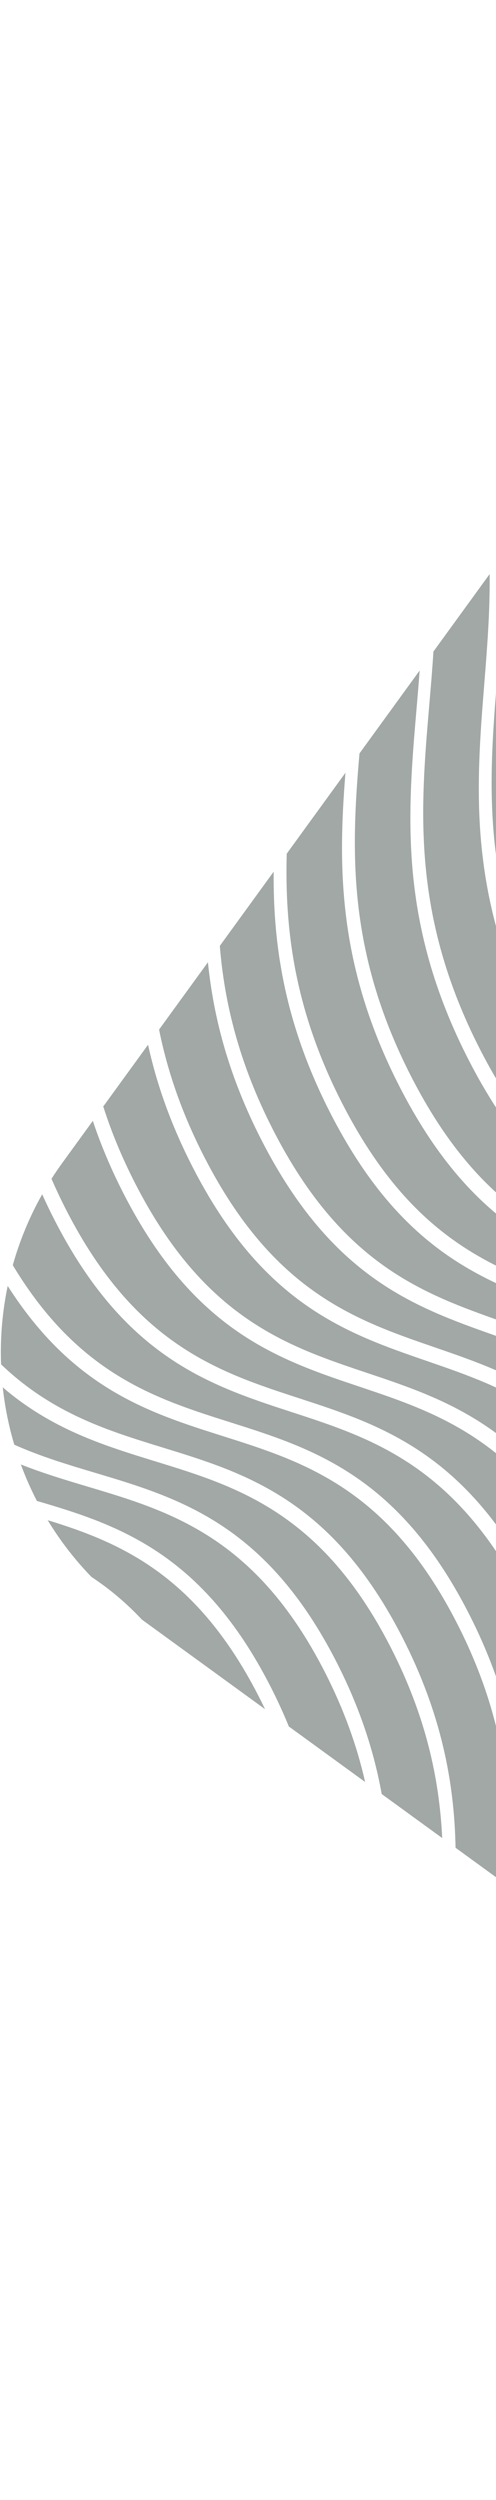 <svg width="203" height="1022" viewBox="0 0 203 1022" fill="none" xmlns="http://www.w3.org/2000/svg">
<path opacity="0.6" fill-rule="evenodd" clip-rule="evenodd" d="M858.349 817.004L846.49 828.54C818.135 813.834 788.825 798.545 760.556 743.447C732.224 688.227 732.771 647.276 733.3 607.673C733.838 567.473 734.392 525.905 705.59 469.766C676.79 413.629 646.971 398.162 618.133 383.208C589.727 368.476 560.35 353.24 532.019 298.021C503.688 242.8 504.235 201.849 504.764 162.245L504.764 162.243L504.764 162.24C505.301 122.04 505.856 80.471 477.053 24.332C472.998 16.428 468.923 9.331 464.834 2.928C475.786 5.193 486.557 8.879 496.871 14.031C497.643 15.476 498.415 16.95 499.186 18.453C527.522 73.681 527.24 114.409 526.968 153.796L526.968 153.805C526.692 193.775 526.406 235.107 555.203 291.235C584.002 347.364 613.545 363.059 642.121 378.237L642.127 378.24C670.277 393.195 699.389 408.662 727.721 463.883C756.055 519.106 755.773 559.832 755.501 599.217L755.501 599.218L755.501 599.221L755.501 599.222C755.224 639.194 754.938 680.527 783.736 736.656C808.42 784.766 833.651 803.17 858.349 817.004ZM472.274 28.441C466.989 18.141 461.668 9.232 456.324 1.458C447.317 0.205 438.236 -0.107 429.233 0.498C436.252 9.81 443.228 20.914 450.131 34.368C478.937 90.511 478.112 132.313 477.313 172.741L477.313 172.742C476.528 212.56 475.716 253.734 504.042 308.945C532.368 364.153 562.005 379.16 590.666 393.668L590.676 393.673C619.77 408.405 649.856 423.639 678.657 479.777C707.461 535.918 706.637 577.72 705.839 618.143L705.839 618.145L705.839 618.157C705.053 657.97 704.241 699.142 732.566 754.344C760.892 809.551 790.53 824.558 819.188 839.068L819.191 839.069C822.772 840.882 826.368 842.703 829.975 844.606L841.618 833.279C813.283 818.569 784.04 802.649 755.775 747.558C726.971 691.421 727.527 649.85 728.065 609.65L728.065 609.644C728.594 570.043 729.139 529.093 700.81 473.875C672.48 418.658 643.105 403.421 614.697 388.688C585.857 373.731 556.041 358.267 527.239 302.13C498.436 245.99 498.991 204.421 499.528 164.22C500.058 124.615 500.606 83.663 472.274 28.441ZM825.112 849.336L813.335 860.794C806.085 856.602 798.858 853.03 791.69 849.489C762.778 835.203 732.881 820.429 704.562 765.236C676.242 710.043 677.321 668.649 678.365 628.621L678.365 628.618C679.424 587.969 680.52 545.937 651.715 489.796C622.91 433.655 592.552 418.651 563.191 404.146L563.184 404.143C534.275 389.855 504.379 375.08 476.062 319.891C447.741 264.694 448.819 223.301 449.863 183.27C450.922 142.619 452.016 100.586 423.21 44.442C415.171 28.773 407.011 16.309 398.785 6.165C406.278 3.84 413.959 2.185 421.729 1.217C429.671 11.146 437.562 23.29 445.353 38.476C473.68 93.688 472.868 134.86 472.081 174.68C471.284 215.106 470.459 256.908 499.264 313.052C528.067 369.192 558.154 384.425 587.253 399.159L587.256 399.16C615.917 413.67 645.554 428.676 673.88 483.883C702.206 539.091 701.393 580.263 700.608 620.078L700.608 620.083C699.808 660.51 698.984 702.31 727.788 758.452C756.592 814.591 786.681 829.829 815.779 844.559L815.783 844.561C818.882 846.13 821.993 847.705 825.112 849.336ZM796.33 877.335L808.506 865.491C801.741 861.637 794.997 858.304 788.305 854.998L788.302 854.996C758.94 840.487 728.582 825.484 699.779 769.344C670.974 713.202 672.069 671.17 673.128 630.521C674.172 590.492 675.251 549.099 646.933 493.904C618.615 438.712 588.719 423.938 559.806 409.65L559.804 409.649C530.443 395.141 500.085 380.139 471.28 323.999C442.473 267.854 443.567 225.821 444.627 185.171C445.67 145.141 446.748 103.748 418.428 48.55C409.838 31.808 401.103 18.785 392.295 8.366C385.576 10.84 379.037 13.867 372.753 17.435C380.698 27.338 388.567 39.433 396.305 54.513C425.112 110.657 423.747 152.92 422.426 193.792L422.426 193.794C421.127 234.034 419.783 275.646 448.096 330.828C476.408 386.003 506.564 400.546 535.729 414.61C565.349 428.894 595.977 443.665 624.781 499.804C653.585 555.938 652.222 598.199 650.903 639.064L650.903 639.077C649.602 679.319 648.257 720.93 676.57 776.11C704.882 831.288 735.04 845.832 764.201 859.893L764.206 859.895L764.207 859.896C774.829 865.018 785.58 870.202 796.33 877.335ZM791.56 881.976L778.815 894.374C764.776 883.468 750.643 876.818 736.731 870.272L736.725 870.269L736.72 870.267C707.31 856.429 676.897 842.119 648.592 786.96C620.288 731.798 621.898 689.97 623.455 649.52L623.455 649.519L623.455 649.515L623.455 649.514C625.036 608.423 626.67 565.933 597.865 509.797C569.058 453.658 538.164 439.12 508.284 425.063C478.87 411.227 448.458 396.916 420.153 341.753C391.847 286.59 393.456 244.761 395.012 204.309L395.012 204.307L395.012 204.307C396.593 163.214 398.228 120.723 369.42 64.582C363.162 52.386 356.805 42.152 350.381 33.461C355.694 28.737 361.328 24.5 367.219 20.76C375.425 30.753 383.548 43.074 391.525 58.62C419.837 113.799 418.494 155.41 417.194 195.649L417.194 195.655C415.874 236.527 414.51 278.79 443.317 334.933C472.121 391.073 502.747 405.841 532.366 420.124L532.371 420.127L532.383 420.133C561.541 434.194 591.694 448.737 620.004 503.909C648.316 559.086 646.972 600.697 645.672 640.936L645.671 640.942C644.351 681.814 642.987 724.075 671.791 780.217C700.597 836.358 731.224 851.126 760.843 865.409L760.844 865.41L760.845 865.41C771.003 870.308 781.281 875.265 791.56 881.976ZM760.724 911.973L774.099 898.962C760.519 888.564 746.852 882.133 733.393 875.801L733.391 875.8C703.512 861.741 672.617 847.204 643.813 791.068C615.007 734.93 616.641 692.44 618.223 651.348L618.223 651.343C619.779 610.894 621.388 569.066 593.085 513.906C564.778 458.742 534.366 444.431 504.953 430.596C475.07 416.536 444.178 401.999 415.372 345.863C386.567 289.722 388.201 247.231 389.782 206.138L389.782 206.138L389.782 206.133C391.337 165.683 392.945 123.855 364.641 68.692C358.422 56.573 352.101 46.425 345.712 37.821C340.508 42.922 335.658 48.525 331.231 54.617L331.165 54.709C335 60.706 338.803 67.325 342.566 74.657C371.37 130.79 369.466 173.505 367.625 214.815L367.625 214.822C365.812 255.482 363.938 297.527 392.235 352.672C420.531 407.815 451.201 421.892 480.865 435.508C511.005 449.34 542.168 463.642 570.971 519.776C599.774 575.906 597.87 618.623 596.029 659.931L596.029 659.938L596.029 659.942C594.216 700.599 592.341 742.641 620.636 797.784C648.934 852.927 679.604 867.003 709.267 880.616C726.296 888.431 743.651 896.396 760.724 911.973ZM756.058 916.512L742.041 930.148C722.218 909.012 701.804 899.873 681.836 890.934L681.826 890.93C651.918 877.542 620.988 863.696 592.702 808.577C564.417 753.454 566.556 711.195 568.626 670.329C570.728 628.8 572.901 585.858 544.099 529.733C515.302 473.607 483.873 459.538 453.483 445.934L453.476 445.931C423.564 432.545 392.637 418.696 364.351 363.577C336.064 308.453 338.203 266.194 340.272 225.327C342.375 183.797 344.548 140.855 315.745 84.725C314.853 82.986 313.957 81.286 313.059 79.626L327.211 60.15C330.768 65.779 334.296 71.959 337.787 78.763C366.084 133.907 364.209 175.952 362.396 216.612L362.396 216.615L362.396 216.615C360.555 257.926 358.651 300.642 387.456 356.779C416.259 412.913 447.421 427.214 477.562 441.047C507.225 454.662 537.895 468.74 566.191 523.883C594.487 579.023 592.612 621.066 590.8 661.723L590.8 661.724L590.799 661.727L590.799 661.734C588.958 703.044 587.054 745.759 615.858 801.889C644.658 858.021 675.818 872.323 705.952 886.154L705.961 886.158C722.542 893.767 739.438 901.521 756.058 916.512ZM722.773 948.892L737.415 934.647C718.039 914.159 698.078 905.223 678.549 896.482C648.156 882.878 616.725 868.809 587.925 812.681C559.122 756.555 561.296 713.612 563.398 672.085C565.467 631.218 567.607 588.96 539.321 533.837C511.036 478.719 480.108 464.874 450.201 451.486L450.197 451.484L450.188 451.48C419.796 437.874 388.37 423.805 359.573 367.683C330.77 311.553 332.943 268.611 335.045 227.082C337.115 186.215 339.253 143.956 310.966 88.832C310.326 87.585 309.685 86.36 309.042 85.155L294.18 105.609C317.423 156.541 315.144 196.808 312.935 235.834L312.934 235.839C310.61 276.909 308.206 319.38 336.483 374.481C364.756 429.573 395.936 443.186 426.087 456.349L426.101 456.355C456.753 469.733 488.447 483.568 517.246 539.686C546.043 595.805 543.6 638.968 541.235 680.714L541.234 680.723C538.91 721.791 536.507 764.261 564.781 819.357C593.055 874.452 624.237 888.065 654.389 901.228L654.397 901.232C677.151 911.163 700.48 921.346 722.773 948.892ZM718.174 953.366L702.934 968.191C678.463 933.468 652.365 922.362 626.977 911.558L626.971 911.556C596.568 898.62 565.127 885.24 536.859 830.159C508.592 775.08 511.262 732.397 513.844 691.119C516.469 649.156 519.182 605.768 490.385 549.656C461.594 493.55 429.637 479.949 398.733 466.796L398.72 466.79C368.314 453.853 336.876 440.472 308.609 385.396C280.341 330.314 283.01 287.63 285.591 246.351L285.591 246.351C287.763 211.628 289.994 175.929 274.385 132.853L290.086 111.243C312.075 160.45 309.86 199.599 307.712 237.553C305.348 279.299 302.906 322.465 331.706 378.584C360.5 434.697 392.192 448.533 422.842 461.915L422.849 461.918C453.005 475.079 484.19 488.691 512.466 543.791C540.742 598.886 538.337 641.355 536.012 682.423L536.012 682.432C533.647 724.178 531.204 767.342 560.003 823.461C588.798 879.575 620.49 893.409 651.138 906.787L651.147 906.791L651.153 906.794C673.463 916.534 696.334 926.519 718.174 953.366ZM687.035 983.657L698.35 972.65C674.336 938.657 648.694 927.745 623.749 917.132L623.746 917.13C592.839 903.978 560.878 890.378 532.083 834.267C503.287 778.153 506 734.764 508.624 692.802L508.625 692.799C511.206 651.523 513.875 608.84 485.61 553.761C457.345 498.686 425.907 485.307 395.508 472.369L395.499 472.365L395.494 472.363C364.585 459.209 332.626 445.609 303.834 389.501C275.036 333.387 277.749 289.997 280.372 248.035L280.372 248.034C282.471 214.473 284.627 179.984 270.168 138.657L253.343 161.811C262.335 196.785 260.257 227.19 258.227 256.882C255.39 298.369 252.457 341.268 280.716 396.332C308.972 451.386 340.666 464.535 371.315 477.25L371.324 477.254L371.331 477.257C402.492 490.182 434.718 503.549 463.511 559.654C492.307 615.762 489.324 659.378 486.439 701.56L486.438 701.563C483.601 743.046 480.667 785.945 508.925 841.004C537.181 896.061 568.877 909.209 599.53 921.925L599.534 921.926L599.543 921.93C627.407 933.489 656.119 945.399 682.468 987.897C684.016 986.526 685.539 985.112 687.035 983.657ZM677.648 991.966C671.85 996.628 665.739 1000.74 659.388 1004.29C631.972 956.533 601.563 944.243 572.093 932.332L572.092 932.331L572.086 932.329C541.183 919.837 509.231 906.921 480.984 851.88C452.734 796.835 455.933 753.718 459.027 712.02L459.027 712.019C462.172 669.619 465.424 625.775 436.63 569.67C407.835 513.568 375.341 500.433 343.918 487.731L343.914 487.729L343.909 487.727C313.007 475.236 281.055 462.321 252.804 407.278C224.554 352.23 227.752 309.112 230.845 267.413L230.845 267.412C232.601 243.722 234.391 219.581 230.607 193.103L248.932 167.883C256.94 201.06 254.953 230.126 253.01 258.529C250.126 300.709 247.145 344.327 275.94 400.437C304.734 456.543 336.961 469.91 368.127 482.837L368.128 482.837L368.131 482.839C398.78 495.551 430.478 508.699 458.735 563.759C486.993 618.816 484.06 661.716 481.222 703.2L481.222 703.207C478.337 745.386 475.355 789.001 504.149 845.11C532.943 901.218 565.17 914.584 596.336 927.511C623.669 938.847 651.833 950.528 677.648 991.966ZM633.103 1015.43C640.218 1013.29 647.18 1010.54 653.906 1007.18C627.211 961.486 597.616 949.523 568.927 937.927L568.922 937.925L568.913 937.921C537.491 925.218 505.001 912.082 476.208 855.983C447.415 799.877 450.667 756.033 453.812 713.633L453.812 713.632C456.906 671.934 460.104 628.818 431.855 573.772C403.603 518.726 371.648 505.81 340.746 493.32L340.744 493.319C309.321 480.619 276.826 467.483 248.03 411.377C219.234 355.27 222.485 311.425 225.63 269.022L225.63 269.017C227.277 246.808 228.953 224.196 225.891 199.593L205.555 227.581C206.051 244.983 204.725 261.572 203.417 277.947C200.068 319.859 196.607 363.196 224.852 418.234C253.098 473.271 285.312 485.956 316.469 498.223L316.476 498.226C348.157 510.704 380.92 523.608 409.716 579.713C438.512 635.822 434.991 679.898 431.584 722.524C428.235 764.435 424.773 807.772 453.017 862.808C481.262 917.842 513.475 930.53 544.632 942.797C574.578 954.589 605.489 966.76 633.103 1015.43ZM626.934 1017.12C619.116 1019.07 611.146 1020.29 603.13 1020.79C576.183 976.079 546.084 964.531 516.892 953.332L516.889 953.331C485.478 941.282 453.001 928.822 424.757 873.795C396.515 818.764 400.242 775.2 403.847 733.072C407.515 690.217 411.306 645.904 382.503 589.785C353.702 533.665 320.664 520.992 288.714 508.737L288.712 508.736C257.3 496.686 224.823 484.227 196.581 429.199C168.338 374.167 172.062 330.603 175.667 288.474C176.293 281.155 176.923 273.794 177.394 266.338L200.403 234.672C200.559 250.086 199.377 264.89 198.207 279.519L198.207 279.523C194.802 322.149 191.281 366.227 220.078 422.335C248.871 478.438 281.634 491.343 313.317 503.822L313.317 503.822L313.318 503.822L313.318 503.822L313.318 503.822L313.326 503.825C344.484 516.094 376.698 528.78 404.942 583.814C433.187 638.85 429.724 682.187 426.374 724.097L426.374 724.101C422.968 766.726 419.447 810.803 448.243 866.909C477.035 923.01 509.795 935.914 541.475 948.391L541.49 948.397L541.492 948.398C570.401 959.784 600.221 971.529 626.934 1017.12ZM567.544 1018.17C576.915 1020.16 586.441 1021.11 595.947 1021.04C570.165 980.576 541.55 969.6 513.772 958.945C481.819 946.689 448.782 934.013 419.982 877.897C391.179 821.779 394.97 777.466 398.638 734.611C402.244 692.481 405.971 648.917 377.729 593.886C349.487 538.86 317.01 526.4 285.602 514.35L285.597 514.349L285.587 514.345C253.64 502.088 220.603 489.414 191.805 433.302C163.003 377.182 166.793 332.868 170.46 290.013L170.46 290.012C170.911 284.736 171.365 279.437 171.757 274.096L147.133 307.985C143.678 347.582 142.084 389.019 168.332 440.166C196.573 495.194 229.318 507.425 260.985 519.252L260.988 519.253C293.202 531.289 326.516 543.734 355.321 599.864C384.129 655.996 380.067 700.547 376.139 743.632C372.277 785.983 368.286 829.774 396.526 884.803C424.769 939.831 457.513 952.064 489.178 963.892C515.591 973.757 542.743 983.9 567.544 1018.17ZM557.59 1015.65C534.761 987.696 510.115 978.488 486.088 969.514L486.085 969.513C482.682 968.241 479.267 966.965 475.846 965.634L517.401 995.828C529.874 1004.89 543.479 1011.48 557.59 1015.65ZM409.145 917.169C403.203 909.204 397.392 899.891 391.753 888.903C362.946 832.771 367.007 788.22 370.935 745.135C374.796 702.783 378.788 658.993 350.548 603.963C322.306 548.939 289.563 536.707 257.896 524.877L257.894 524.876L257.888 524.873C225.673 512.838 192.361 500.393 163.557 444.268C138.163 394.784 138.31 354.301 141.392 315.887L117.346 348.98C116.519 379.844 120.431 412.817 140.09 451.127C168.333 506.156 201.343 518.161 233.268 529.769L233.273 529.771C265.755 541.586 299.342 553.801 328.156 609.944C356.969 666.092 352.638 710.887 348.448 754.207L348.448 754.212C344.654 793.449 340.741 833.92 362.265 883.105L409.145 917.169ZM89.966 386.662L112.004 356.332C111.747 386.258 116.357 418.286 135.315 455.228C164.128 511.374 197.718 523.59 230.2 535.403L230.202 535.404C262.127 547.012 295.138 559.018 323.38 614.047C351.622 669.078 347.365 713.099 343.247 755.673C339.659 792.777 335.967 830.962 353.086 876.436L321.218 853.28C314.985 821.415 317.911 792.786 320.773 764.78C325.224 721.224 329.825 676.186 301.002 620.021C272.18 563.86 238.315 551.873 205.564 540.28L205.56 540.278C173.375 528.888 140.097 517.107 111.855 462.075C97.778 434.644 91.84 409.891 89.966 386.662ZM85.103 393.355L65.104 420.879C68.4 437.295 74.155 454.554 83.62 472.997C111.866 528.037 145.415 539.59 177.857 550.761C210.879 562.133 245.024 573.891 273.857 630.078C302.69 686.262 297.817 731.545 293.103 775.339L293.102 775.346C291.181 793.205 289.233 811.316 289.631 830.329L314.689 848.536C310.164 819.159 312.897 792.419 315.575 766.213L315.575 766.212C319.949 723.413 324.472 679.158 296.227 624.124C267.984 569.089 234.706 557.311 202.523 545.921C169.769 534.329 135.904 522.341 107.08 466.178C93.533 439.779 87.369 415.838 85.103 393.355ZM42.257 452.322L60.598 427.08C64.053 442.873 69.785 459.449 78.844 477.101C107.676 533.285 141.822 545.044 174.842 556.416L174.844 556.417L174.846 556.418C207.289 567.59 240.837 579.144 269.082 634.182C297.326 689.222 292.538 733.711 287.908 776.739L287.908 776.741L287.907 776.742C286.163 792.956 284.396 809.374 284.326 826.475L262.853 810.873C263.566 802.445 264.505 794.134 265.438 785.875C270.413 741.843 275.557 696.312 246.714 640.105C217.874 583.9 183.447 572.367 150.157 561.216L150.154 561.215C117.448 550.261 83.631 538.933 55.383 483.885C49.788 472.982 45.5 462.484 42.257 452.322ZM37.99 458.195L25.566 475.293C23.993 477.459 22.495 479.656 21.072 481.882C22.898 486.099 24.916 490.375 27.142 494.713C55.394 549.773 89.481 560.876 122.449 571.613C156.012 582.543 190.72 593.85 219.574 650.079C247.684 704.864 243.268 749.728 238.179 792.944L258.088 807.41C258.731 800.631 259.49 793.918 260.244 787.24C265.132 743.985 270.185 699.258 241.937 644.21C213.69 589.164 179.873 577.836 147.169 566.88L147.166 566.879L147.157 566.876C113.868 555.725 79.443 544.193 50.604 487.99C45.334 477.721 41.199 467.808 37.99 458.195ZM5.23 517.206C8.021 507.256 12.022 497.521 17.266 488.216C18.833 491.709 20.529 495.242 22.364 498.818C51.215 555.047 85.919 566.352 119.482 577.285L119.487 577.286C152.453 588.023 186.541 599.127 214.794 654.186C241.291 705.825 238.259 748.585 233.537 789.571L212.784 774.492C215.63 739.485 213.839 702.397 191.713 659.293C162.897 603.153 127.968 592.099 94.188 581.41L94.182 581.408C63.606 571.731 32.069 561.749 5.23 517.206ZM1.124 567.133C1.988 575.07 3.567 582.923 5.845 590.587C16.802 595.47 27.907 598.786 38.89 602.066C73.224 612.318 108.727 622.92 137.571 679.128C147.376 698.235 153.129 716.214 156.216 733.389L180.986 751.387C179.815 727.151 174.306 701.48 159.831 673.277C131.62 618.312 97.044 607.681 63.608 597.401C42.632 590.952 21.215 584.367 1.124 567.133ZM15.099 613.573C12.595 608.726 10.404 603.744 8.529 598.658C17.673 602.283 26.882 605.033 36.009 607.758L36.01 607.758C69.717 617.825 104.571 628.234 132.797 683.23C140.899 699.019 146.172 714.033 149.432 728.46L118.204 705.77C115.986 700.318 113.449 694.778 110.558 689.143C82.753 634.951 48.517 623.326 15.099 613.573ZM19.515 621.445C24.531 629.709 30.508 637.496 37.417 644.629C44.465 649.274 51.377 654.955 58.079 662.083L108.48 698.704C107.617 696.896 106.717 695.077 105.778 693.249C80.605 644.188 49.949 630.763 19.515 621.445ZM0.437 557.746C21.492 577.877 44.255 584.876 66.513 591.719L66.515 591.719C100.567 602.187 135.777 613.012 164.601 669.179C180.689 700.522 185.945 728.758 186.448 755.356L207.941 770.973C210.107 738.18 207.474 703.395 186.941 663.393C158.733 608.441 124.431 597.584 91.259 587.085L91.257 587.084L91.256 587.084C61.081 577.536 29.987 567.697 3.153 525.684C0.928 536.282 0.036 547.053 0.437 557.746ZM863.185 812.299L875.775 800.052C854.727 786.495 833.37 766.972 812.27 725.852C783.494 669.778 783.511 628.713 783.527 589.001L783.527 588.997C783.542 549.862 783.558 509.393 755.238 454.205C726.92 399.023 698.091 383.34 670.211 368.174L670.204 368.17L670.202 368.168C641.91 352.78 612.656 336.869 583.881 280.793C555.105 224.717 555.12 183.653 555.136 143.942L555.136 143.938L555.136 143.938C555.148 113.703 555.16 82.672 542.108 44.674L515.61 25.422C512.622 23.25 509.572 21.222 506.471 19.336C532.747 72.942 532.471 113 532.203 151.777L532.203 151.783L532.203 151.786C531.93 191.172 531.649 231.9 559.984 287.127C588.32 342.353 617.431 357.817 645.586 372.773L645.591 372.776C674.162 387.954 703.706 403.649 732.502 459.775C761.3 515.903 761.014 557.236 760.737 597.208L760.737 597.209C760.464 636.595 760.184 677.32 788.519 732.547C813.199 780.654 838.47 798.589 863.185 812.299ZM880.549 795.408L893.921 782.399C876.259 768.952 858.403 749.556 840.628 714.917C811.861 658.859 811.609 618.039 811.367 578.562L811.367 578.556C811.127 539.645 810.878 499.408 782.561 444.225C754.24 389.037 725.677 373.13 698.054 357.748L698.05 357.746C670.025 342.137 641.05 325.998 612.287 269.944C583.518 213.884 583.267 173.062 583.024 133.585C582.902 113.813 582.772 93.697 578.96 71.451L550.143 50.513C560.392 84.894 560.381 113.727 560.37 141.88L560.37 141.887L560.37 141.891C560.355 181.029 560.339 221.5 588.66 276.687C616.98 331.875 645.811 347.557 673.692 362.722L673.695 362.724C701.983 378.109 731.24 394.022 760.017 450.099C788.794 506.177 788.777 547.239 788.76 586.952C788.744 626.09 788.728 666.559 817.047 721.749C838.132 762.837 859.5 782.026 880.549 795.408ZM912.857 763.978L898.631 777.817C880.987 764.547 863.147 745.389 845.405 710.813C817.087 655.626 816.839 615.39 816.599 576.476C816.357 536.999 816.105 496.179 787.338 440.121C758.573 384.065 729.597 367.927 701.576 352.32L701.571 352.317C673.944 336.932 645.382 321.025 617.064 265.84C588.744 210.653 588.496 170.414 588.256 131.5L588.256 131.498C588.146 113.718 588.031 95.662 585.309 76.064L610.025 94.024C610.568 103.93 610.693 113.549 610.816 123.087C611.319 162.335 611.839 202.92 640.602 258.97C669.363 315.017 698.066 331.384 725.827 347.214L725.829 347.215L725.831 347.217C753.199 362.822 781.499 378.96 809.821 434.149C838.143 489.337 838.657 529.348 839.154 568.042L839.154 568.049C839.657 607.297 840.178 647.881 868.94 703.929C883.634 732.562 898.313 750.839 912.857 763.978ZM917.517 759.445L932.552 744.82C920.861 732.402 909.072 716.012 897.228 692.932C868.468 636.887 867.678 596.536 866.913 557.515L866.913 557.515L866.913 557.514C866.161 519.034 865.382 479.243 837.055 424.04C808.728 368.842 780.689 352.473 753.573 336.643L753.571 336.642C726.073 320.59 697.641 303.993 668.881 247.95C640.676 192.987 639.371 153.118 638.61 114.794L615.55 98.038C615.851 105.797 615.95 113.405 616.048 120.963C616.544 159.66 617.057 199.674 645.379 254.866C673.701 310.054 701.999 326.193 729.372 341.8C757.133 357.628 785.837 373.995 814.598 430.045C843.361 486.093 843.883 526.676 844.386 565.925C844.881 604.621 845.395 644.634 873.718 699.824C888.365 728.367 903.007 746.464 917.517 759.445ZM952.943 724.983L937.174 740.324C925.531 728.042 913.792 711.797 902.004 688.827C873.677 633.623 872.898 593.833 872.146 555.352C871.382 516.33 870.592 475.98 841.831 419.936C813.072 363.891 784.638 347.293 757.142 331.243L757.141 331.242L757.14 331.242C730.026 315.414 701.986 299.045 673.658 243.845C647.365 192.607 644.805 154.648 643.97 118.688L667.838 136.03C670.209 165.087 676.634 196.947 697.136 236.899C725.894 292.941 754.06 309.773 781.294 326.046C808.161 342.097 835.939 358.7 864.274 413.914C892.607 469.128 893.652 508.701 894.662 546.969C895.687 585.767 896.747 625.887 925.504 681.931C934.715 699.881 943.865 713.808 952.943 724.983ZM957.541 720.51L973.956 704.542C967.278 695.164 960.551 684.124 953.776 670.922C925.02 614.88 923.691 574.991 922.407 536.414C921.14 498.359 919.829 459.005 891.489 403.774C863.148 348.545 835.625 331.71 809.014 315.434C782.036 298.936 754.144 281.874 725.385 225.83C712.776 201.257 705.441 179.789 701.07 160.177L673.688 140.281C676.483 167.086 683.327 196.574 701.913 232.794C730.247 288.007 758.027 304.61 784.892 320.661C812.13 336.935 840.294 353.767 869.052 409.809C897.81 465.85 898.869 505.971 899.893 544.768L899.893 544.769L899.893 544.769C900.904 583.038 901.949 622.608 930.283 677.825C939.431 695.651 948.521 709.453 957.541 720.51ZM995.51 683.574L978.541 700.082C971.926 690.81 965.263 679.888 958.555 666.816C930.215 611.586 928.905 572.233 927.638 534.176L927.638 534.168C926.353 495.595 925.023 455.706 896.268 399.668C867.511 343.626 839.619 326.565 812.64 310.064L812.636 310.062C786.025 293.785 758.503 276.952 730.164 221.723C719.506 200.953 712.671 182.429 708.223 165.374L742.232 190.086C745.463 197.964 749.234 206.174 753.644 214.77C782.401 270.814 810.028 288.108 836.742 304.829L836.743 304.83C863.108 321.334 890.366 338.398 918.714 393.641C947.061 448.886 948.639 488.019 950.163 525.866L950.163 525.871C951.709 564.222 953.308 603.879 982.063 659.92C986.573 668.709 991.055 676.544 995.51 683.574ZM955.392 523.589C956.917 561.434 958.495 600.568 986.842 655.814C991.285 664.472 995.7 672.192 1000.09 679.119L1017.52 662.159C1015.15 658.001 1012.76 653.598 1010.36 648.926C981.606 592.886 979.738 553.46 977.933 515.334L977.933 515.331C976.15 477.7 974.307 438.787 945.953 383.531C917.604 328.281 890.605 310.983 864.503 294.26L864.491 294.252L864.488 294.25C842.654 280.262 820.21 265.884 796.873 229.787L751.821 197.053C753.843 201.482 756.038 206.016 758.423 210.664C786.77 265.909 814.034 282.977 840.393 299.477L840.395 299.478C867.109 316.202 894.734 333.495 923.492 389.537C952.247 445.576 953.846 485.233 955.392 523.583L955.392 523.589ZM1015.14 644.819C986.787 589.563 984.944 550.649 983.162 513.018L983.162 513.016C981.356 474.89 979.489 435.464 950.734 379.424C921.979 323.387 894.628 305.864 868.171 288.915L868.163 288.909C850.204 277.403 831.825 265.628 812.873 241.413L957.848 346.753C962.921 354.552 968.044 363.383 973.221 373.472C1001.58 428.736 1003.69 467.423 1005.73 504.837L1005.73 504.846C1007.79 542.742 1009.93 581.929 1038.68 637.955C1038.86 638.302 1039.03 638.648 1039.21 638.993C1039.45 639.453 1039.69 639.911 1039.93 640.366L1022.11 657.7C1019.79 653.649 1017.47 649.362 1015.14 644.819ZM1010.95 502.482C1012.99 539.896 1015.1 578.583 1043.46 633.847C1043.81 634.537 1044.16 635.221 1044.52 635.899L1062.68 618.233C1038.06 566.894 1035.78 530.095 1033.58 494.447L1033.58 494.439L1033.58 494.434C1031.6 462.306 1029.56 429.23 1010.74 385.185L970.91 356.243C973.262 360.37 975.625 364.737 978 369.364C1006.75 425.391 1008.89 464.578 1010.95 502.473L1010.95 502.482ZM1084.44 592.29C1079.58 599.853 1073.86 607.044 1067.27 613.728C1043.2 563.34 1040.97 527.129 1038.8 492.046L1038.8 492.042C1036.96 462.099 1035.06 431.344 1019.9 391.843L1050.82 414.307C1051.22 414.599 1051.62 414.893 1052.02 415.188C1058.7 440.788 1060.22 462.802 1061.71 484.385L1061.71 484.387C1063.9 516.153 1066.16 548.842 1084.44 592.29ZM1088.28 585.921C1094.52 574.872 1099.03 563.141 1101.81 551.116C1093.17 522.046 1091.32 497.758 1089.5 473.99L1089.5 473.987C1089.04 467.967 1088.58 461.914 1088 455.756C1080.71 442.933 1071.13 431.137 1059.3 421.004C1064.23 443.121 1065.59 462.711 1066.92 481.962L1066.92 481.964C1069.04 512.705 1071.22 544.319 1088.28 585.921ZM1094.5 468.833C1103.86 490.635 1107.15 514.585 1104.17 537.963C1097.91 513.476 1096.29 492.299 1094.7 471.524L1094.62 470.444C1094.58 469.907 1094.54 469.37 1094.5 468.833Z" fill="#1F312C" fill-opacity="0.7"/>
</svg>
